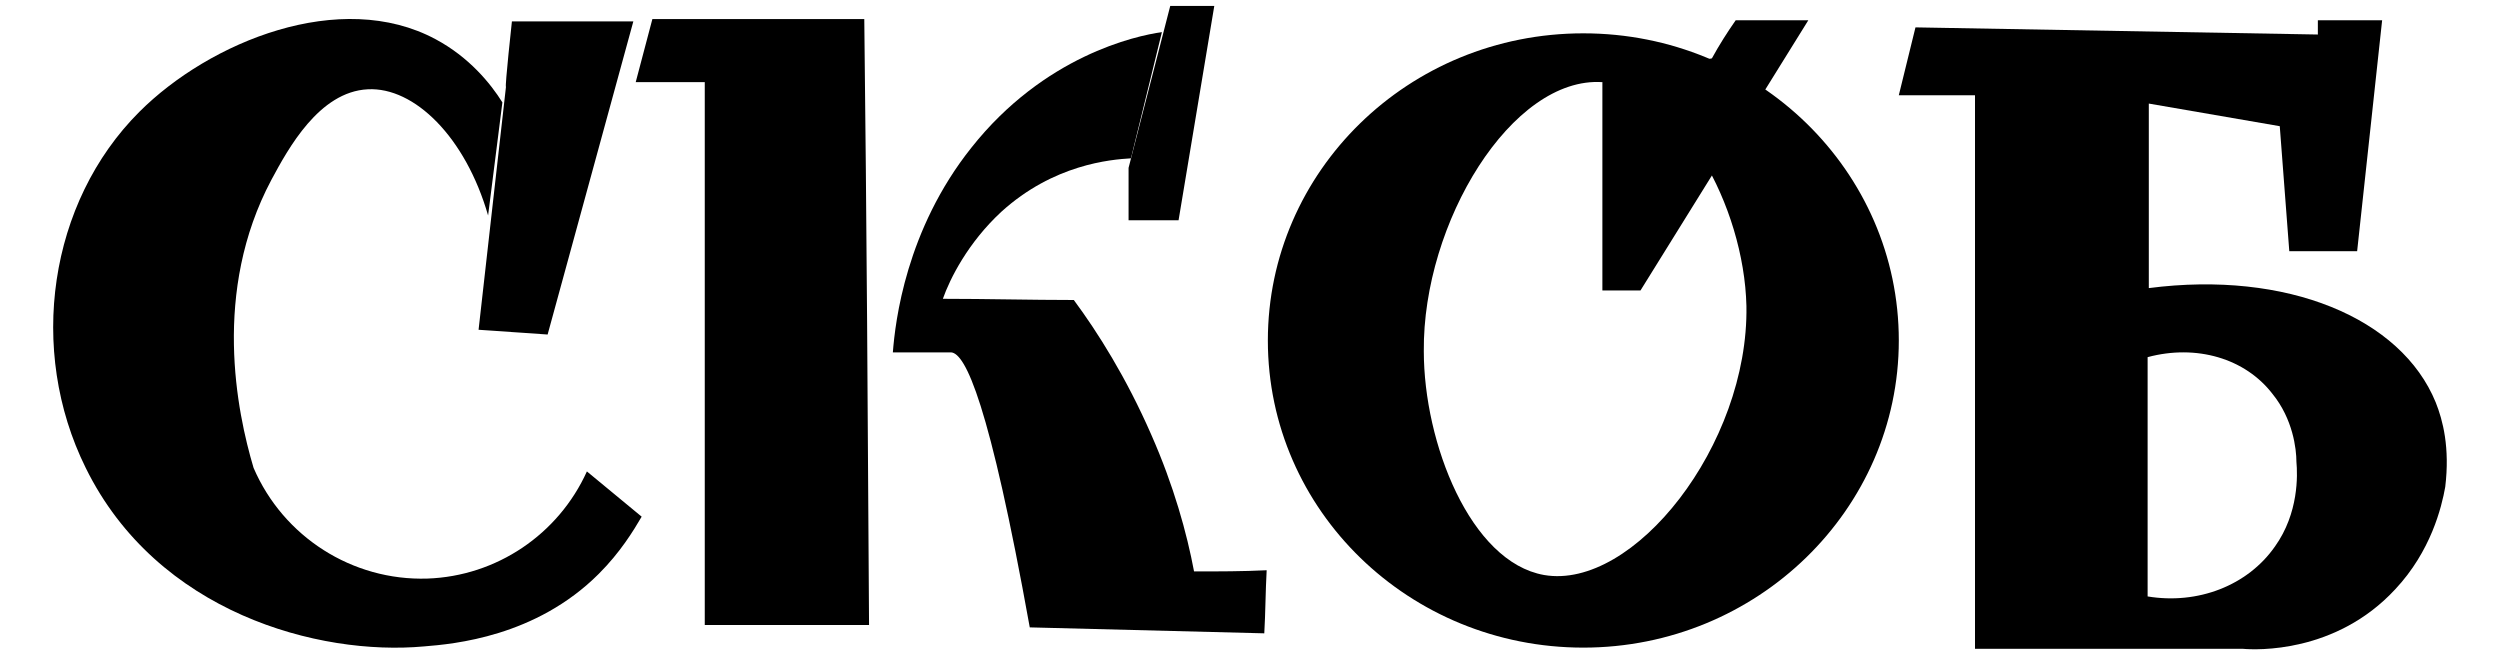 <?xml version="1.0" encoding="utf-8"?>
<!-- Generator: Adobe Illustrator 25.1.0, SVG Export Plug-In . SVG Version: 6.00 Build 0)  -->
<svg version="1.1" id="Слой_1" xmlns="http://www.w3.org/2000/svg" xmlns:xlink="http://www.w3.org/1999/xlink" x="0px" y="0px"
	 viewBox="0 0 210 55" style="enable-background:new 0 0 210 55;" xml:space="preserve">
<g id="СКОБ_4_">
	<g>
		<path d="M43,1.8h10.2l-7.2,26.3l-5.8-0.4c0-0.1,2.3-20.3,2.3-20.4C42.4,7.3,43,1.8,43,1.8z"/>
		<path d="M42.2,8.6c-1-1.6-2.8-3.8-5.6-5.3c-8-4.3-19,0.2-24.9,6.1c-7.6,7.6-9.4,20-4.5,29.9c6,12.2,19.6,15.8,28.4,15
			c2.5-0.2,9.4-0.8,14.7-6.1c1.8-1.8,2.9-3.6,3.6-4.8l-4.6-3.8c-2.4,5.3-7.6,8.8-13.4,9c-6.3,0.2-12.1-3.5-14.6-9.3
			c-1.4-4.7-3.5-14.8,1.5-24.2c1.4-2.6,4-7.4,8.1-7.6c3.9-0.2,8.2,4,10.1,10.6"/>
	</g>
	<g id="О_5_">
		<path d="M133,2.8c-14.7,0-26.5,11.6-26.5,25.8c0,14.3,11.9,25.8,26.5,25.8s26.5-11.6,26.5-25.8S147.7,2.8,133,2.8z M129.7,48.3
			c-6.2-1.1-10.1-11.1-10.1-18.8c-0.1-10.8,7.4-23.1,15-22.6c6.5,0.5,11.9,10.4,12.1,18.8C146.9,37.4,137.2,49.6,129.7,48.3z"/>
		<path d="M145.8,1.7h6.1l-14.1,22.7h-3.2V6.9c3.1-0.7,6.1-1.3,9.2-2C144.4,3.8,145.1,2.7,145.8,1.7z"/>
	</g>
	<g id="Б_5_">
		<path d="M204.6,33.8c-2.9-7.1-12.5-11.1-24.1-9.6V8.7l11,1.9l0.8,10.5h5.7l2.1-19.4h-5.4v1.2l-33.8-0.6L159.5,8h6.4v46.5
			c7.5,0,15,0,22.5,0c1.1,0.1,7.8,0.4,12.8-5c3-3.2,3.9-6.9,4.2-8.6C205.8,37.6,205.2,35.3,204.6,33.8z M191.1,45.9
			c-2.3,3.3-6.5,4.9-10.7,4.2V30c4.1-1.1,8.2,0.1,10.5,3.1c1.7,2.1,2,4.6,2,5.7C193,39.9,193.1,43.1,191.1,45.9z"/>
	</g>
	<g>
		<path d="M54.8,1.6l-1.4,5.3h5.8v45.6H73c-0.1-17-0.2-33.9-0.4-50.9C66.7,1.6,60.7,1.6,54.8,1.6z"/>
		<path d="M95,13.3c-1.7,0.1-6.5,0.5-10.9,4.5c-2.8,2.6-4.3,5.6-4.9,7.3c3.7,0,7.4,0.1,11,0.1c2,2.7,4.4,6.5,6.5,11.3
			c1.9,4.3,3,8.3,3.6,11.5c2.1,0,4.1,0,6.1-0.1c-0.1,1.8-0.1,3.6-0.2,5.3l-19.7-0.5c-3.4-18.9-5.4-23-6.6-23.1c-0.1,0-0.9,0-2.2,0
			c-1.2,0-2.2,0-2.7,0c0.2-2.6,1.1-10.3,6.6-17.2c6.1-7.7,13.8-9.4,16-9.7"/>
		<polygon points="98.3,0.5 102,0.5 99,18.5 94.8,18.5 94.8,14.1 		"/>
	</g>
</g>
</svg>
